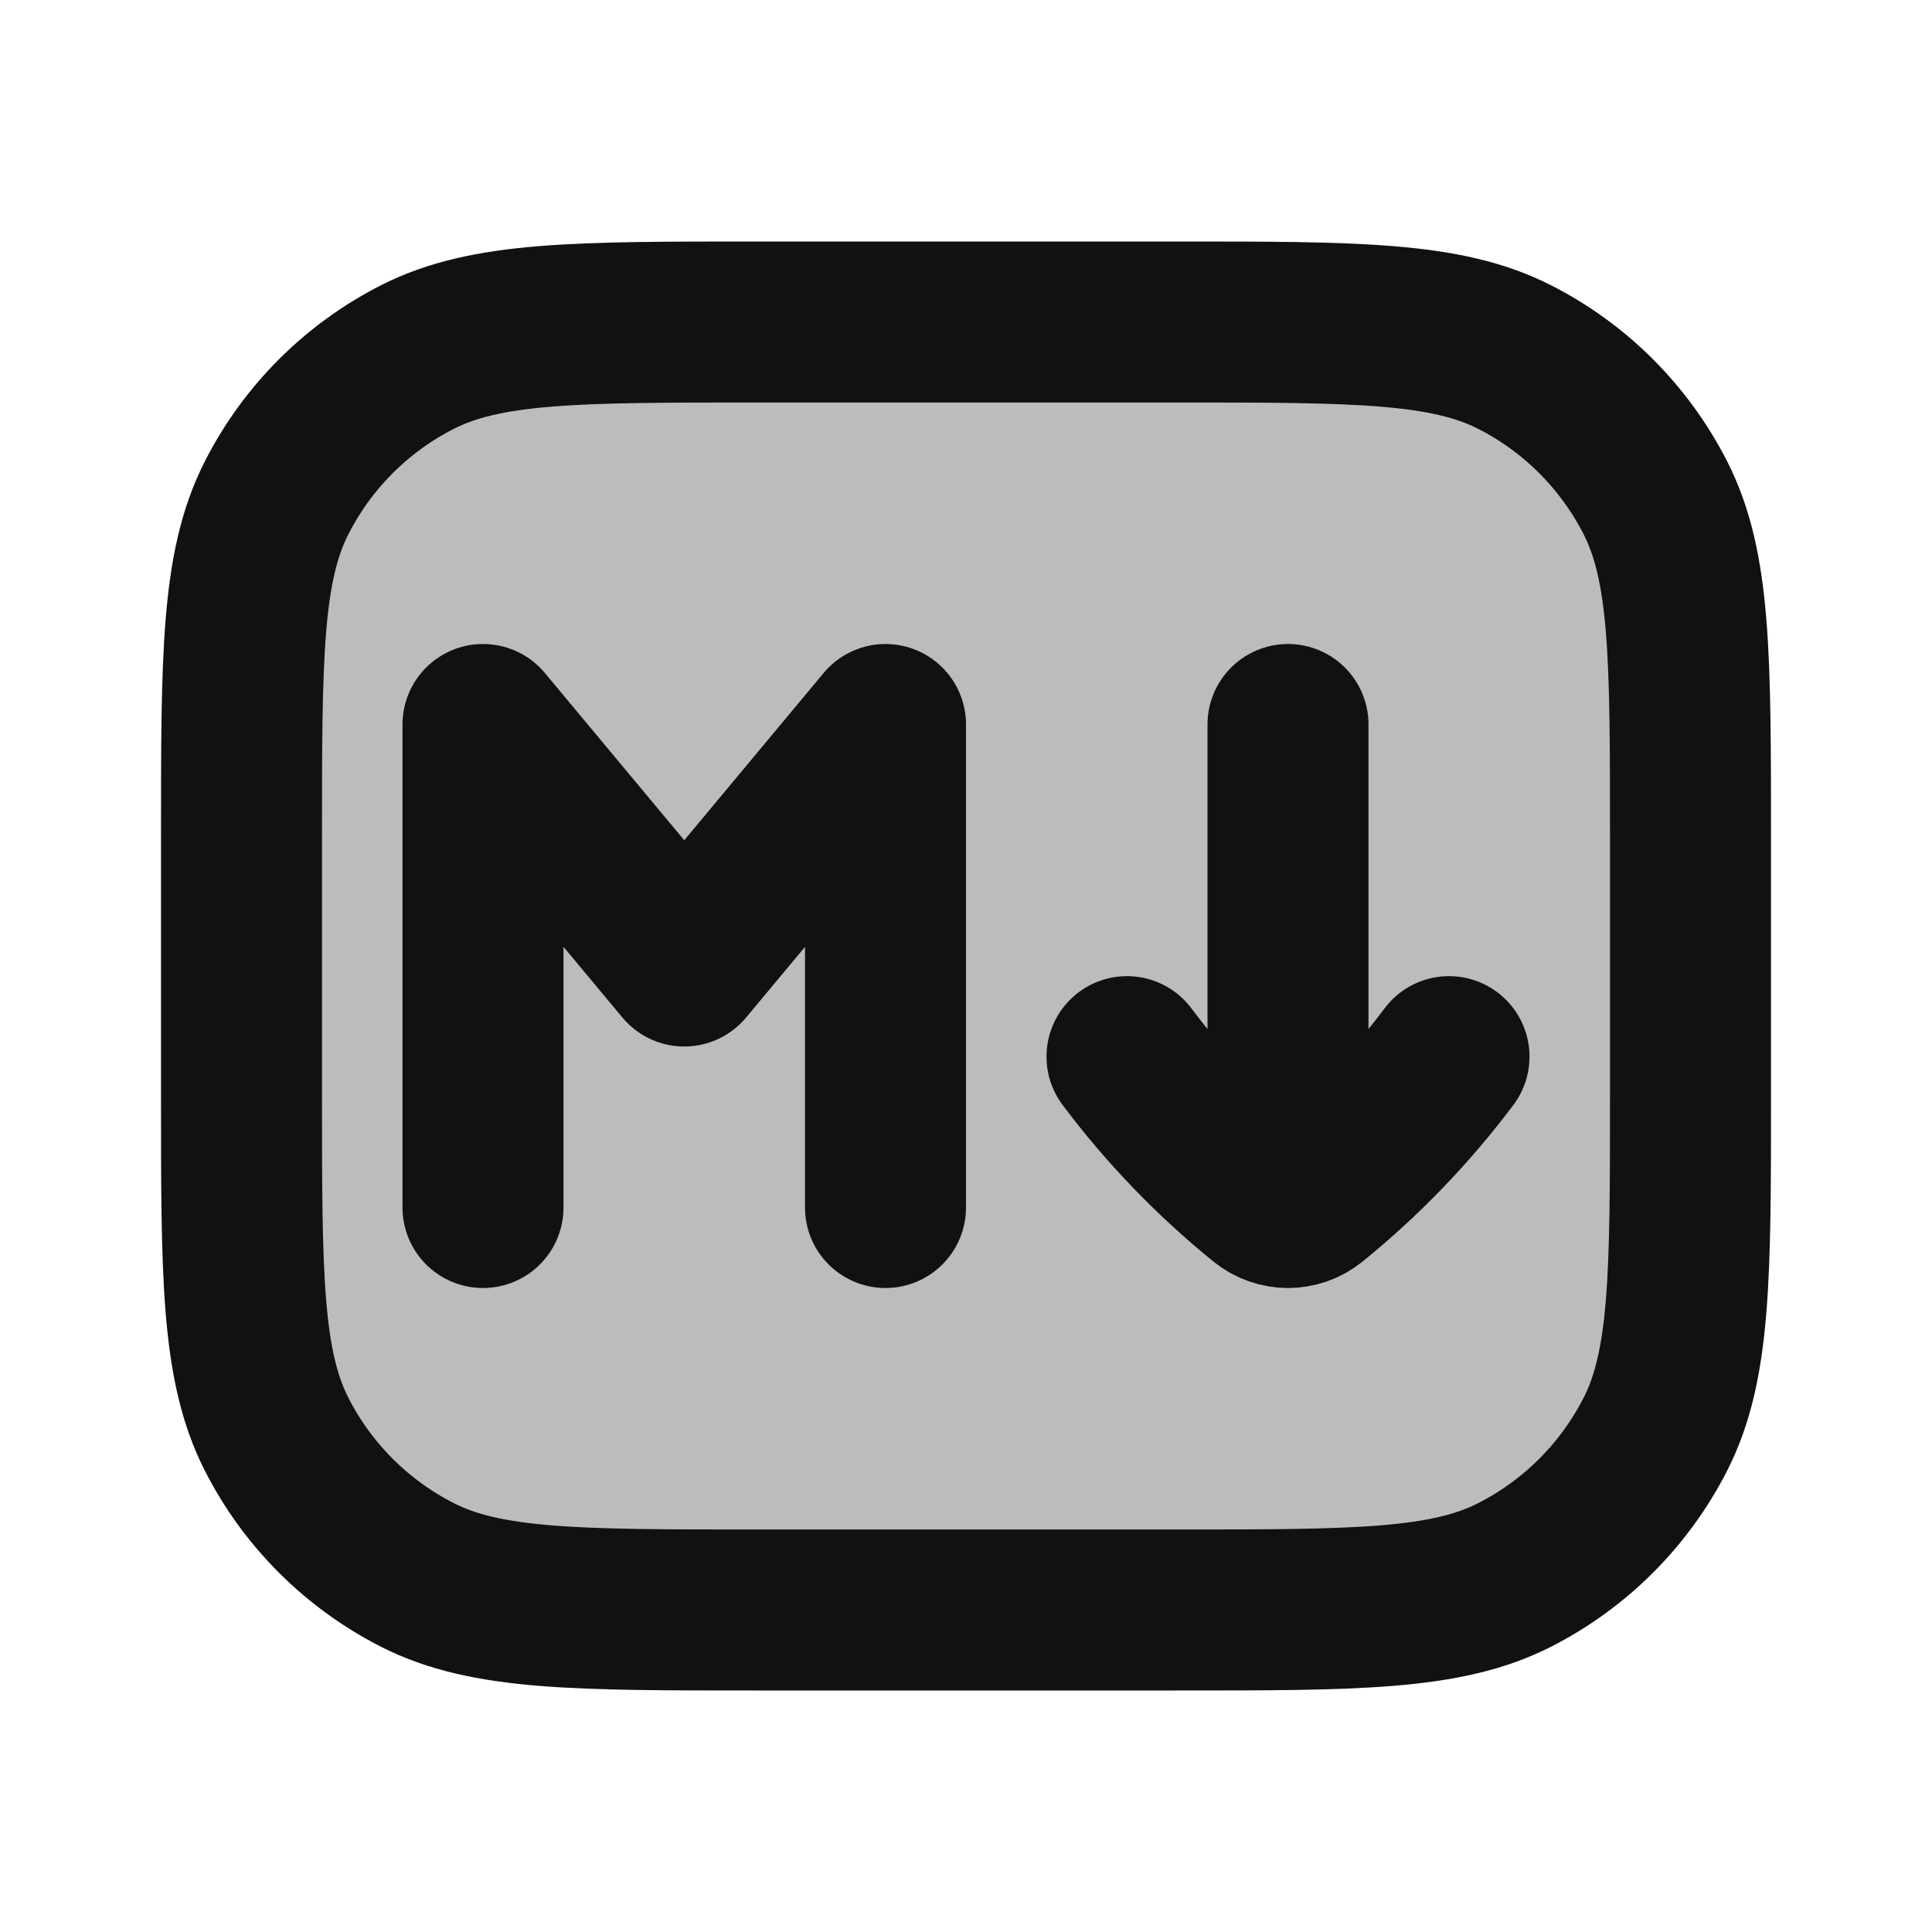 <svg width="24" height="24" viewBox="0 0 24 24" fill="none" xmlns="http://www.w3.org/2000/svg">
<path opacity="0.28" d="M3 10.4C3 8.16 3 7.04 3.436 6.184C3.819 5.431 4.431 4.819 5.184 4.436C6.04 4 7.16 4 9.4 4H14.6C16.84 4 17.96 4 18.816 4.436C19.569 4.819 20.18 5.431 20.564 6.184C21 7.04 21 8.16 21 10.4V13.6C21 15.84 21 16.96 20.564 17.816C20.18 18.569 19.569 19.18 18.816 19.564C17.96 20 16.84 20 14.6 20H9.4C7.16 20 6.04 20 5.184 19.564C4.431 19.18 3.819 18.569 3.436 17.816C3 16.96 3 15.84 3 13.6V10.4Z" fill="#111111"/>
<path d="M6 15V9L8.5 12L11 9V15M14 13.126C14.493 13.784 15.066 14.378 15.704 14.895C15.791 14.965 15.895 15 16 15M18 13.126C17.506 13.784 16.934 14.378 16.296 14.895C16.209 14.965 16.105 15 16 15M16 15V9M9.4 20H14.6C16.84 20 17.96 20 18.816 19.564C19.569 19.18 20.18 18.569 20.564 17.816C21 16.96 21 15.84 21 13.6V10.4C21 8.16 21 7.04 20.564 6.184C20.18 5.431 19.569 4.819 18.816 4.436C17.96 4 16.84 4 14.6 4H9.4C7.16 4 6.04 4 5.184 4.436C4.431 4.819 3.819 5.431 3.436 6.184C3 7.04 3 8.16 3 10.4V13.6C3 15.84 3 16.96 3.436 17.816C3.819 18.569 4.431 19.18 5.184 19.564C6.04 20 7.16 20 9.4 20Z" stroke="#111111" stroke-width="2" stroke-linecap="round" stroke-linejoin="round"/>
</svg>
